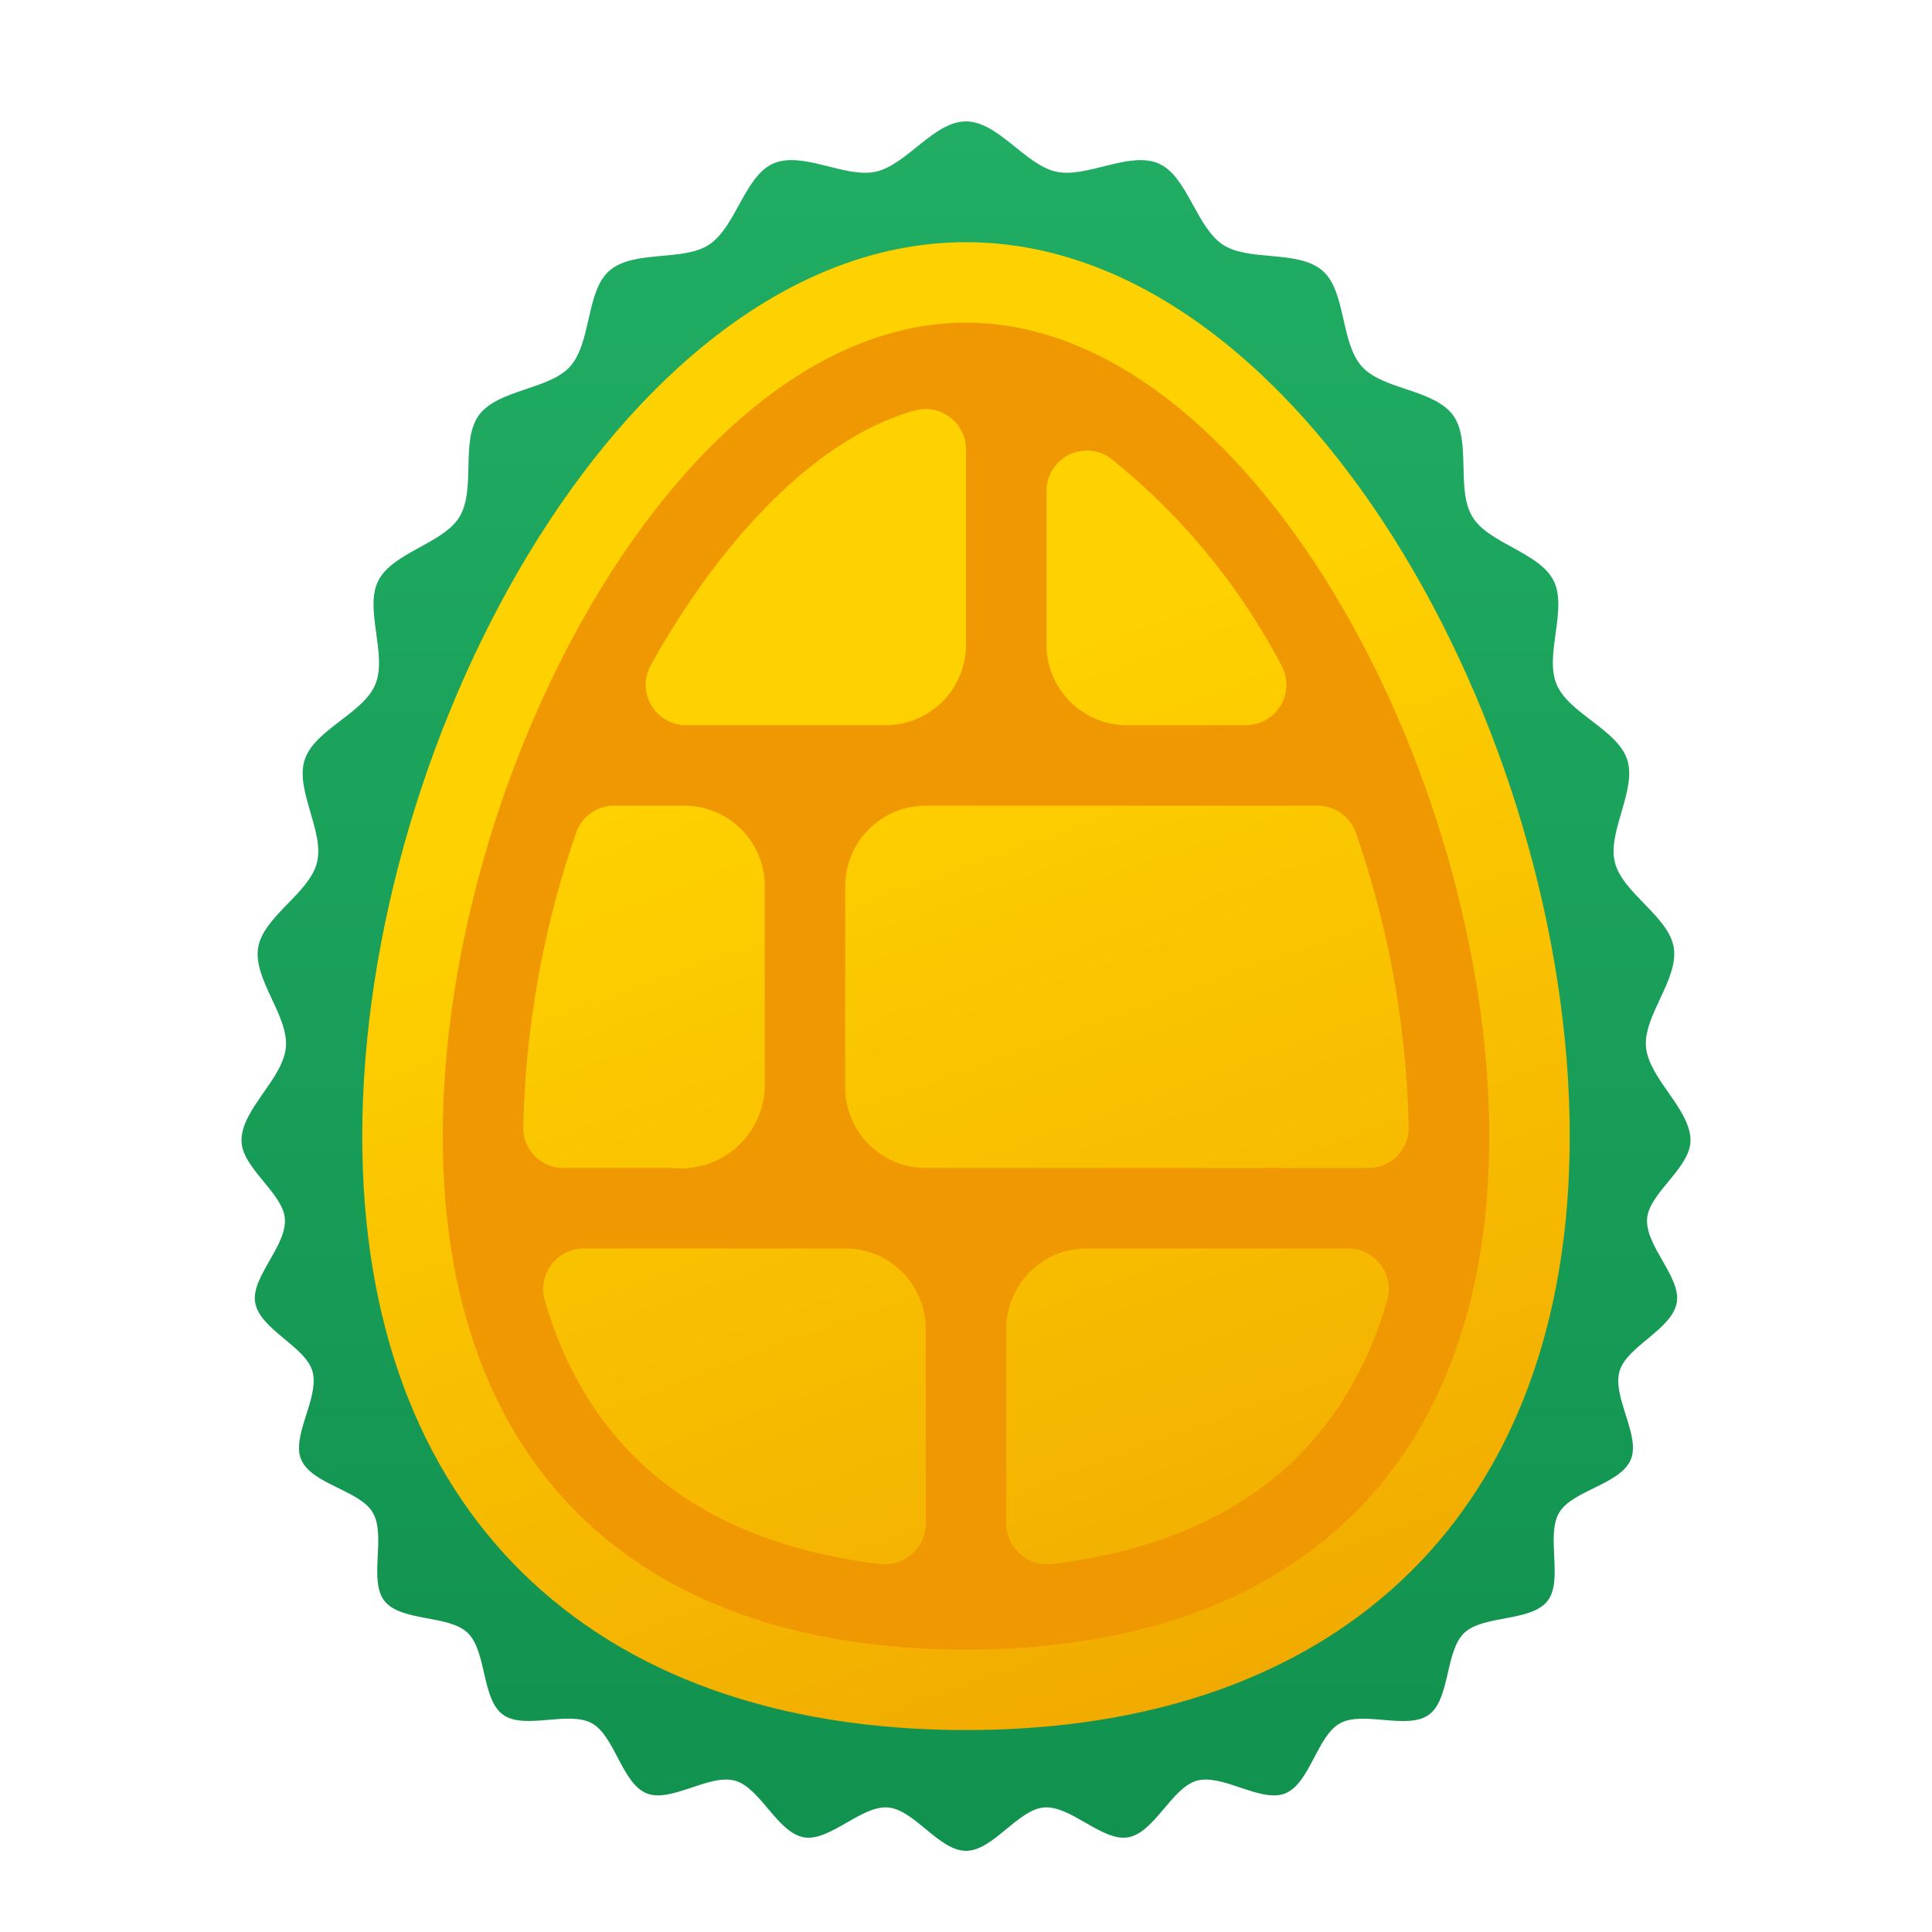 <svg xmlns="http://www.w3.org/2000/svg" xmlns:xlink="http://www.w3.org/1999/xlink" data-name="Layer 1" viewBox="0 0 48 48"><defs><linearGradient id="zlLVy5pfVGVGOSbwUylZWb" x1="24" x2="24" y1="2.973" y2="70.082" data-name="Безымянный градиент 103" gradientUnits="userSpaceOnUse"><stop offset="0" stop-color="#21ad64"/><stop offset="1" stop-color="#088242"/></linearGradient><linearGradient id="zlLVy5pfVGVGOSbwUylZWa" x1="20.543" x2="38.172" y1="18.106" y2="66.539" data-name="Безымянный градиент 142" gradientUnits="userSpaceOnUse"><stop offset="0" stop-color="#fed100"/><stop offset=".477" stop-color="#f2ad00"/><stop offset="1" stop-color="#e38101"/></linearGradient><linearGradient id="zlLVy5pfVGVGOSbwUylZWc" x1="20.542" x2="38.177" y1="18.103" y2="66.553" xlink:href="#zlLVy5pfVGVGOSbwUylZWa"/></defs><path fill="url(#zlLVy5pfVGVGOSbwUylZWb)" d="M6,28.334c0-.782,1.034-1.528,1.103-2.32.068-.781-.821-1.692-.689-2.474.131-.775,1.271-1.345,1.462-2.113.19-.765-.552-1.801-.306-2.551.246-.752,1.457-1.148,1.756-1.875.302-.735-.28-1.869.071-2.57.357-.712,1.614-.921,2.019-1.59.414-.683.021-1.896.481-2.524.474-.647,1.747-.633,2.265-1.21.537-.598.393-1.865.973-2.377.603-.533,1.836-.224,2.481-.651.67-.444.883-1.7,1.592-2.015.729-.323,1.789.371,2.553.201.768-.171,1.442-1.249,2.238-1.249.796,0,1.471,1.078,2.239,1.249.764.17,1.824-.524,2.554-.2.709.314.922,1.571,1.592,2.015.645.427,1.877.118,2.48.651.58.512.436,1.779.973,2.377.518.577,1.791.562,2.264,1.209.46.628.067,1.841.481,2.524.405.668,1.661.877,2.018,1.588.351.701-.231,1.834.071,2.568.299.728,1.51,1.124,1.756,1.875.246.75-.496,1.786-.306,2.551.191.768,1.331,1.338,1.462,2.114.133.782-.757,1.694-.689,2.475C40.966,26.806,42,27.552,42,28.334c0,.68-1.025,1.299-1.078,1.937-.056.678.85,1.461.737,2.092-.119.669-1.242,1.084-1.421,1.701-.189.65.53,1.607.278,2.2-.264.62-1.452.76-1.779,1.318-.339.578.112,1.685-.292,2.196-.412.522-1.594.339-2.068.793-.477.457-.344,1.645-.878,2.032-.532.386-1.623-.106-2.205.211-.574.313-.747,1.496-1.365,1.743-.606.242-1.55-.495-2.193-.316-.627.174-1.052,1.293-1.71,1.407-.641.111-1.423-.797-2.089-.742-.649.053-1.268,1.078-1.936,1.078-.669,0-1.288-1.025-1.937-1.078-.667-.055-1.448.853-2.09.742-.659-.114-1.084-1.233-1.712-1.407-.643-.179-1.588.557-2.194.316-.618-.247-.791-1.43-1.366-1.744-.582-.318-1.674.174-2.206-.212-.534-.388-.4-1.575-.877-2.033-.473-.453-1.655-.271-2.067-.793-.403-.511.048-1.618-.291-2.196-.327-.558-1.515-.698-1.779-1.318-.251-.592.468-1.548.279-2.197-.179-.616-1.301-1.031-1.421-1.699-.113-.631.793-1.414.737-2.091C7.025,29.633,6,29.014,6,28.334Z"/><path fill="url(#zlLVy5pfVGVGOSbwUylZWa)" d="M24,42.983c-9.393,0-15-5.514-15-14.75,0-10.063,6.691-22.216,15-22.216s15,12.154,15,22.216C39,37.469,33.393,42.983,24,42.983Z"/><path fill="#f09801" d="M24,40.983c-8.262,0-13-4.647-13-12.75,0-9.101,5.999-20.217,13-20.217s13,11.116,13,20.217C37,36.336,32.262,40.983,24,40.983Z"/><path fill="url(#zlLVy5pfVGVGOSbwUylZWc)" d="M22,18.017H17.045a1.005,1.005,0,0,1-.878-1.49c1.808-3.237,4.182-5.665,6.558-6.328A1.006,1.006,0,0,1,24,11.166v4.85A2,2,0,0,1,22,18.017Zm6,0h2.957a1.003,1.003,0,0,0,.88-1.484,16.314,16.314,0,0,0-4.247-5.149A1.003,1.003,0,0,0,26,12.199v3.818A2,2,0,0,0,28,18.017Zm-5,11H33.995a.995.995,0,0,0,1.004-.988,23.835,23.835,0,0,0-1.314-7.342,1.001,1.001,0,0,0-.95-.67H23a2,2,0,0,0-2,2v5A2,2,0,0,0,23,29.017Zm-2,2H14.501a1.01,1.01,0,0,0-.966,1.289c1.101,3.796,3.917,6.021,8.32,6.548A1.012,1.012,0,0,0,23,37.86V33.017A2,2,0,0,0,21,31.017Zm-4-11H15.265a1.001,1.001,0,0,0-.95.67,23.833,23.833,0,0,0-1.314,7.342.992.992,0,0,0,1.0.988H16.698a2.085,2.085,0,0,0,2.303-2v-5A2,2,0,0,0,17,20.017Zm8,13v4.844a1.012,1.012,0,0,0,1.145.993c4.404-.527,7.22-2.752,8.32-6.548a1.01,1.01,0,0,0-.966-1.289H27A2,2,0,0,0,25,33.017Z"/></svg>